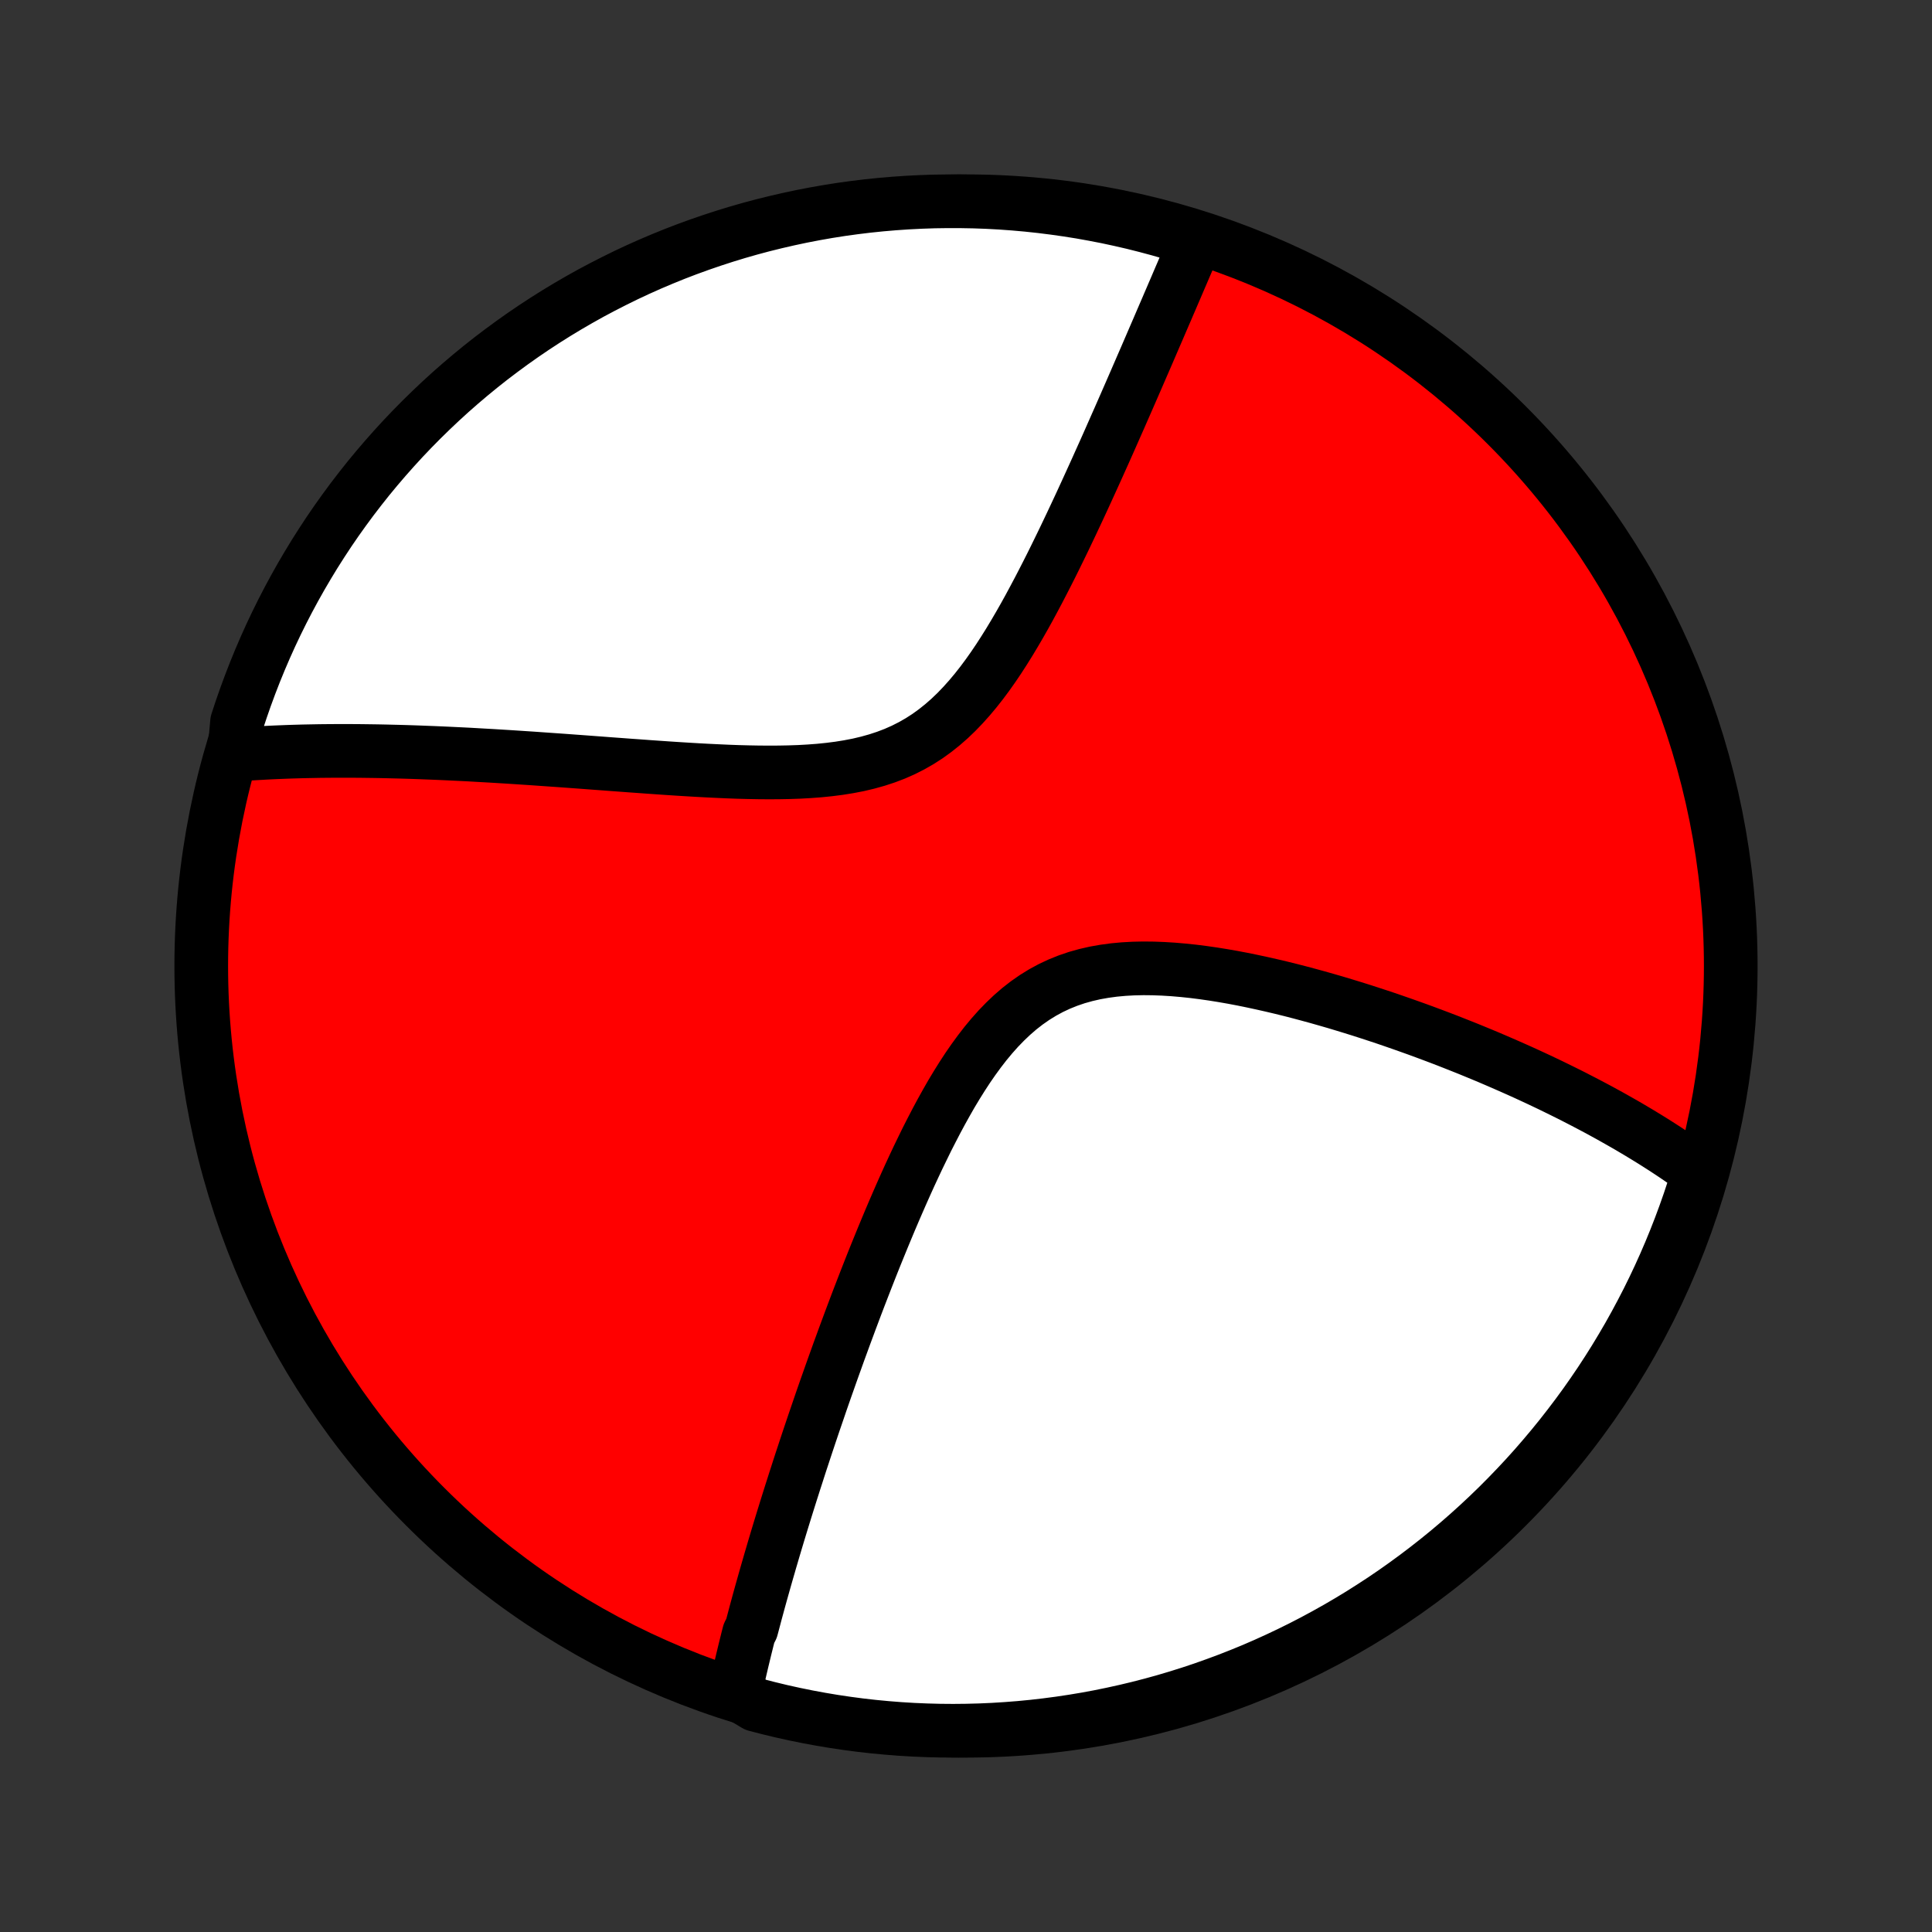 <?xml version="1.0" encoding="utf-8" standalone="no"?>
<!DOCTYPE svg PUBLIC "-//W3C//DTD SVG 1.1//EN"
  "http://www.w3.org/Graphics/SVG/1.1/DTD/svg11.dtd">
<!-- Created with matplotlib (http://matplotlib.org/) -->
<svg height="72pt" version="1.1" viewBox="0 0 72 72" width="72pt" xmlns="http://www.w3.org/2000/svg" xmlns:xlink="http://www.w3.org/1999/xlink">
 <rect x="0" y="0" width="72" height="72" fill="#333333" stroke="none"/>
 <defs>
  <style type="text/css">
*{stroke-linecap:butt;stroke-linejoin:round;}
  </style>
 </defs>
 <g id="figure_1">
  <g id="patch_1">
   <path d="
M0 72
L72 72
L72 0
L0 0
z
" style="fill:none;"/>
  </g>
  <g id="axes_1">
   <g id="PatchCollection_1">
    <defs>
     <path d="
M36 -7.5
C43.558 -7.5 50.808 -10.503 56.153 -15.848
C61.497 -21.192 64.5 -28.442 64.5 -36
C64.5 -43.558 61.497 -50.808 56.153 -56.153
C50.808 -61.497 43.558 -64.5 36 -64.5
C28.442 -64.5 21.192 -61.497 15.848 -56.153
C10.503 -50.808 7.5 -43.558 7.5 -36
C7.5 -28.442 10.503 -21.192 15.848 -15.848
C21.192 -10.503 28.442 -7.5 36 -7.5
z
" id="C0_0_a811fe30f3"/>
     <path d="
M27.392 -8.928
L27.431 -9.109
L27.471 -9.29
L27.512 -9.472
L27.554 -9.654
L27.596 -9.836
L27.639 -10.019
L27.683 -10.203
L27.727 -10.386
L27.772 -10.571
L27.818 -10.756
L27.864 -10.942
L27.912 -11.129
L28.008 -11.316
L28.058 -11.504
L28.108 -11.693
L28.158 -11.883
L28.21 -12.074
L28.262 -12.266
L28.315 -12.459
L28.369 -12.653
L28.424 -12.848
L28.479 -13.044
L28.535 -13.241
L28.592 -13.44
L28.65 -13.64
L28.708 -13.841
L28.768 -14.044
L28.828 -14.249
L28.889 -14.454
L28.951 -14.662
L29.014 -14.871
L29.078 -15.082
L29.143 -15.294
L29.209 -15.508
L29.276 -15.725
L29.344 -15.943
L29.413 -16.163
L29.483 -16.385
L29.555 -16.609
L29.627 -16.836
L29.701 -17.064
L29.775 -17.295
L29.851 -17.529
L29.929 -17.764
L30.007 -18.002
L30.087 -18.243
L30.168 -18.486
L30.251 -18.732
L30.335 -18.981
L30.421 -19.232
L30.508 -19.486
L30.596 -19.744
L30.686 -20.003
L30.778 -20.267
L30.872 -20.532
L30.967 -20.802
L31.064 -21.074
L31.163 -21.349
L31.263 -21.628
L31.366 -21.909
L31.47 -22.194
L31.577 -22.482
L31.685 -22.774
L31.796 -23.069
L31.908 -23.367
L32.023 -23.668
L32.141 -23.973
L32.26 -24.28
L32.382 -24.591
L32.506 -24.905
L32.633 -25.222
L32.763 -25.542
L32.895 -25.865
L33.03 -26.19
L33.167 -26.518
L33.308 -26.849
L33.452 -27.182
L33.598 -27.516
L33.748 -27.853
L33.901 -28.191
L34.058 -28.53
L34.218 -28.87
L34.383 -29.21
L34.55 -29.551
L34.723 -29.89
L34.899 -30.229
L35.08 -30.566
L35.266 -30.901
L35.456 -31.233
L35.653 -31.561
L35.855 -31.884
L36.062 -32.201
L36.277 -32.512
L36.498 -32.815
L36.726 -33.11
L36.962 -33.394
L37.206 -33.668
L37.458 -33.928
L37.719 -34.176
L37.988 -34.409
L38.267 -34.626
L38.555 -34.827
L38.853 -35.011
L39.159 -35.177
L39.474 -35.325
L39.797 -35.455
L40.128 -35.568
L40.467 -35.663
L40.812 -35.742
L41.163 -35.804
L41.519 -35.852
L41.879 -35.885
L42.243 -35.905
L42.61 -35.913
L42.979 -35.909
L43.349 -35.895
L43.721 -35.872
L44.092 -35.84
L44.464 -35.801
L44.835 -35.754
L45.204 -35.701
L45.572 -35.642
L45.938 -35.578
L46.302 -35.509
L46.664 -35.435
L47.022 -35.358
L47.377 -35.278
L47.729 -35.195
L48.078 -35.109
L48.423 -35.02
L48.764 -34.929
L49.101 -34.837
L49.435 -34.742
L49.764 -34.647
L50.089 -34.549
L50.41 -34.451
L50.727 -34.352
L51.04 -34.251
L51.348 -34.15
L51.652 -34.049
L51.952 -33.946
L52.248 -33.843
L52.539 -33.74
L52.827 -33.637
L53.11 -33.533
L53.389 -33.429
L53.665 -33.325
L53.936 -33.221
L54.203 -33.116
L54.466 -33.012
L54.726 -32.908
L54.982 -32.803
L55.234 -32.699
L55.483 -32.595
L55.728 -32.49
L55.969 -32.386
L56.207 -32.282
L56.442 -32.178
L56.673 -32.075
L56.902 -31.971
L57.127 -31.867
L57.349 -31.764
L57.568 -31.66
L57.784 -31.557
L57.997 -31.453
L58.207 -31.35
L58.415 -31.247
L58.62 -31.144
L58.822 -31.04
L59.022 -30.937
L59.219 -30.834
L59.414 -30.731
L59.607 -30.628
L59.797 -30.524
L59.985 -30.421
L60.17 -30.317
L60.354 -30.213
L60.535 -30.11
L60.715 -30.006
L60.892 -29.901
L61.068 -29.797
L61.241 -29.692
L61.413 -29.587
L61.583 -29.482
L61.751 -29.376
L61.917 -29.27
L62.081 -29.164
L62.244 -29.057
L62.406 -28.949
L62.565 -28.841
L62.723 -28.733
L62.88 -28.624
L63.035 -28.514
L63.188 -28.404
L63.34 -28.293
L63.26 -28.181
L63.111 -27.686
L62.954 -27.212
L62.788 -26.74
L62.614 -26.271
L62.432 -25.805
L62.242 -25.342
L62.044 -24.882
L61.838 -24.426
L61.624 -23.973
L61.403 -23.524
L61.173 -23.079
L60.936 -22.637
L60.692 -22.2
L60.439 -21.767
L60.18 -21.338
L59.913 -20.914
L59.639 -20.494
L59.357 -20.079
L59.069 -19.669
L58.773 -19.264
L58.47 -18.864
L58.161 -18.469
L57.845 -18.08
L57.522 -17.696
L57.193 -17.317
L56.857 -16.944
L56.515 -16.578
L56.166 -16.216
L55.812 -15.861
L55.451 -15.512
L55.085 -15.17
L54.713 -14.834
L54.335 -14.504
L53.951 -14.18
L53.562 -13.864
L53.167 -13.554
L52.768 -13.251
L52.363 -12.955
L51.953 -12.665
L51.539 -12.383
L51.119 -12.109
L50.696 -11.841
L50.267 -11.581
L49.834 -11.328
L49.397 -11.083
L48.956 -10.845
L48.511 -10.615
L48.062 -10.393
L47.61 -10.179
L47.154 -9.972
L46.695 -9.773
L46.232 -9.583
L45.766 -9.4
L45.297 -9.226
L44.826 -9.059
L44.352 -8.901
L43.875 -8.751
L43.395 -8.609
L42.914 -8.476
L42.43 -8.351
L41.945 -8.235
L41.457 -8.127
L40.968 -8.027
L40.478 -7.936
L39.986 -7.854
L39.493 -7.78
L38.999 -7.715
L38.504 -7.658
L38.008 -7.61
L37.511 -7.571
L37.014 -7.54
L36.517 -7.518
L36.02 -7.505
L35.522 -7.5
L35.025 -7.504
L34.528 -7.517
L34.032 -7.538
L33.536 -7.568
L33.041 -7.607
L32.546 -7.654
L32.053 -7.71
L31.561 -7.775
L31.07 -7.848
L30.581 -7.93
L30.094 -8.02
L29.608 -8.119
L29.124 -8.226
L28.643 -8.342
L28.163 -8.466
z
" id="C0_1_4e8db5ea4e"/>
     <path d="
M8.725 -43.87
L8.914 -43.884
L9.104 -43.898
L9.295 -43.911
L9.488 -43.923
L9.682 -43.934
L9.877 -43.945
L10.074 -43.955
L10.273 -43.964
L10.473 -43.972
L10.674 -43.98
L10.877 -43.987
L11.082 -43.993
L11.289 -43.999
L11.497 -44.003
L11.708 -44.007
L11.92 -44.011
L12.135 -44.013
L12.351 -44.015
L12.57 -44.016
L12.791 -44.016
L13.014 -44.016
L13.239 -44.015
L13.467 -44.013
L13.698 -44.01
L13.931 -44.007
L14.166 -44.003
L14.405 -43.998
L14.646 -43.992
L14.889 -43.986
L15.136 -43.979
L15.386 -43.971
L15.638 -43.962
L15.894 -43.952
L16.153 -43.942
L16.415 -43.931
L16.681 -43.919
L16.95 -43.906
L17.222 -43.893
L17.498 -43.879
L17.777 -43.863
L18.06 -43.847
L18.346 -43.831
L18.637 -43.813
L18.931 -43.795
L19.229 -43.776
L19.53 -43.756
L19.836 -43.736
L20.146 -43.714
L20.459 -43.692
L20.777 -43.67
L21.098 -43.647
L21.424 -43.623
L21.753 -43.599
L22.086 -43.574
L22.423 -43.549
L22.765 -43.523
L23.109 -43.498
L23.458 -43.472
L23.81 -43.447
L24.166 -43.421
L24.525 -43.396
L24.887 -43.371
L25.253 -43.347
L25.622 -43.324
L25.993 -43.302
L26.366 -43.282
L26.742 -43.264
L27.119 -43.247
L27.498 -43.233
L27.879 -43.223
L28.26 -43.216
L28.641 -43.213
L29.022 -43.215
L29.402 -43.222
L29.781 -43.235
L30.158 -43.256
L30.532 -43.284
L30.903 -43.322
L31.27 -43.369
L31.631 -43.427
L31.988 -43.496
L32.338 -43.579
L32.682 -43.675
L33.017 -43.785
L33.345 -43.91
L33.664 -44.051
L33.974 -44.208
L34.275 -44.38
L34.567 -44.568
L34.849 -44.772
L35.122 -44.99
L35.386 -45.221
L35.642 -45.466
L35.889 -45.723
L36.129 -45.991
L36.361 -46.268
L36.586 -46.554
L36.804 -46.847
L37.016 -47.147
L37.222 -47.452
L37.422 -47.762
L37.618 -48.076
L37.808 -48.392
L37.994 -48.71
L38.176 -49.03
L38.353 -49.35
L38.526 -49.671
L38.696 -49.991
L38.862 -50.311
L39.025 -50.629
L39.185 -50.946
L39.341 -51.261
L39.494 -51.574
L39.645 -51.884
L39.792 -52.192
L39.937 -52.497
L40.079 -52.799
L40.219 -53.098
L40.356 -53.394
L40.49 -53.686
L40.622 -53.975
L40.752 -54.261
L40.88 -54.543
L41.005 -54.822
L41.129 -55.097
L41.25 -55.368
L41.369 -55.636
L41.486 -55.901
L41.601 -56.162
L41.715 -56.419
L41.826 -56.673
L41.936 -56.923
L42.044 -57.17
L42.15 -57.413
L42.255 -57.654
L42.358 -57.891
L42.459 -58.124
L42.559 -58.355
L42.658 -58.582
L42.755 -58.806
L42.85 -59.027
L42.944 -59.245
L43.037 -59.461
L43.129 -59.673
L43.219 -59.883
L43.308 -60.09
L43.396 -60.294
L43.483 -60.495
L43.568 -60.694
L43.653 -60.891
L43.736 -61.085
L43.819 -61.277
L43.9 -61.467
L43.98 -61.654
L44.06 -61.839
L44.138 -62.022
L44.216 -62.203
L44.293 -62.382
L44.368 -62.559
L44.444 -62.734
L44.518 -62.907
L44.143 -63.079
L43.666 -63.312
L43.185 -63.45
L42.703 -63.579
L42.218 -63.701
L41.732 -63.813
L41.244 -63.918
L40.754 -64.013
L40.263 -64.101
L39.771 -64.179
L39.277 -64.249
L38.782 -64.311
L38.287 -64.364
L37.791 -64.408
L37.294 -64.444
L36.797 -64.471
L36.3 -64.489
L35.802 -64.498
L35.305 -64.499
L34.808 -64.492
L34.311 -64.475
L33.815 -64.45
L33.319 -64.416
L32.825 -64.374
L32.331 -64.323
L31.838 -64.263
L31.346 -64.195
L30.857 -64.118
L30.368 -64.032
L29.881 -63.938
L29.396 -63.835
L28.914 -63.724
L28.433 -63.605
L27.954 -63.477
L27.479 -63.341
L27.005 -63.196
L26.535 -63.043
L26.067 -62.882
L25.602 -62.713
L25.141 -62.536
L24.683 -62.35
L24.228 -62.157
L23.776 -61.955
L23.329 -61.746
L22.886 -61.528
L22.446 -61.303
L22.01 -61.071
L21.579 -60.83
L21.152 -60.582
L20.73 -60.327
L20.312 -60.064
L19.899 -59.794
L19.492 -59.517
L19.089 -59.232
L18.691 -58.94
L18.298 -58.642
L17.911 -58.336
L17.53 -58.024
L17.154 -57.705
L16.783 -57.379
L16.419 -57.047
L16.061 -56.708
L15.708 -56.363
L15.362 -56.012
L15.022 -55.655
L14.689 -55.292
L14.362 -54.923
L14.041 -54.548
L13.727 -54.168
L13.421 -53.782
L13.12 -53.39
L12.827 -52.993
L12.541 -52.592
L12.262 -52.185
L11.991 -51.773
L11.726 -51.356
L11.47 -50.935
L11.22 -50.509
L10.978 -50.078
L10.744 -49.644
L10.517 -49.205
L10.298 -48.762
L10.087 -48.316
L9.884 -47.865
L9.689 -47.411
L9.502 -46.954
L9.323 -46.493
L9.152 -46.029
L8.989 -45.562
L8.834 -45.092
z
" id="C0_2_7bc822c65b"/>
    </defs>
    <g clip-path="url(#p1bffca34e9)">
     <use style="fill:#ff0000;stroke:#000000;stroke-width:2.0;" x="0.0" xlink:href="#C0_0_a811fe30f3" y="72.0"/>
    </g>
    <g clip-path="url(#p1bffca34e9)">
     <use style="fill:#ffffff;stroke:#000000;stroke-width:2.0;" x="0.0" xlink:href="#C0_1_4e8db5ea4e" y="72.0"/>
    </g>
    <g clip-path="url(#p1bffca34e9)">
     <use style="fill:#ffffff;stroke:#000000;stroke-width:2.0;" x="0.0" xlink:href="#C0_2_7bc822c65b" y="72.0"/>
    </g>
   </g>
  </g>
 </g>
 <defs>
  <clipPath id="p1bffca34e9">
   <rect height="72.0" width="72.0" x="0.0" y="0.0"/>
  </clipPath>
 </defs>
</svg>
